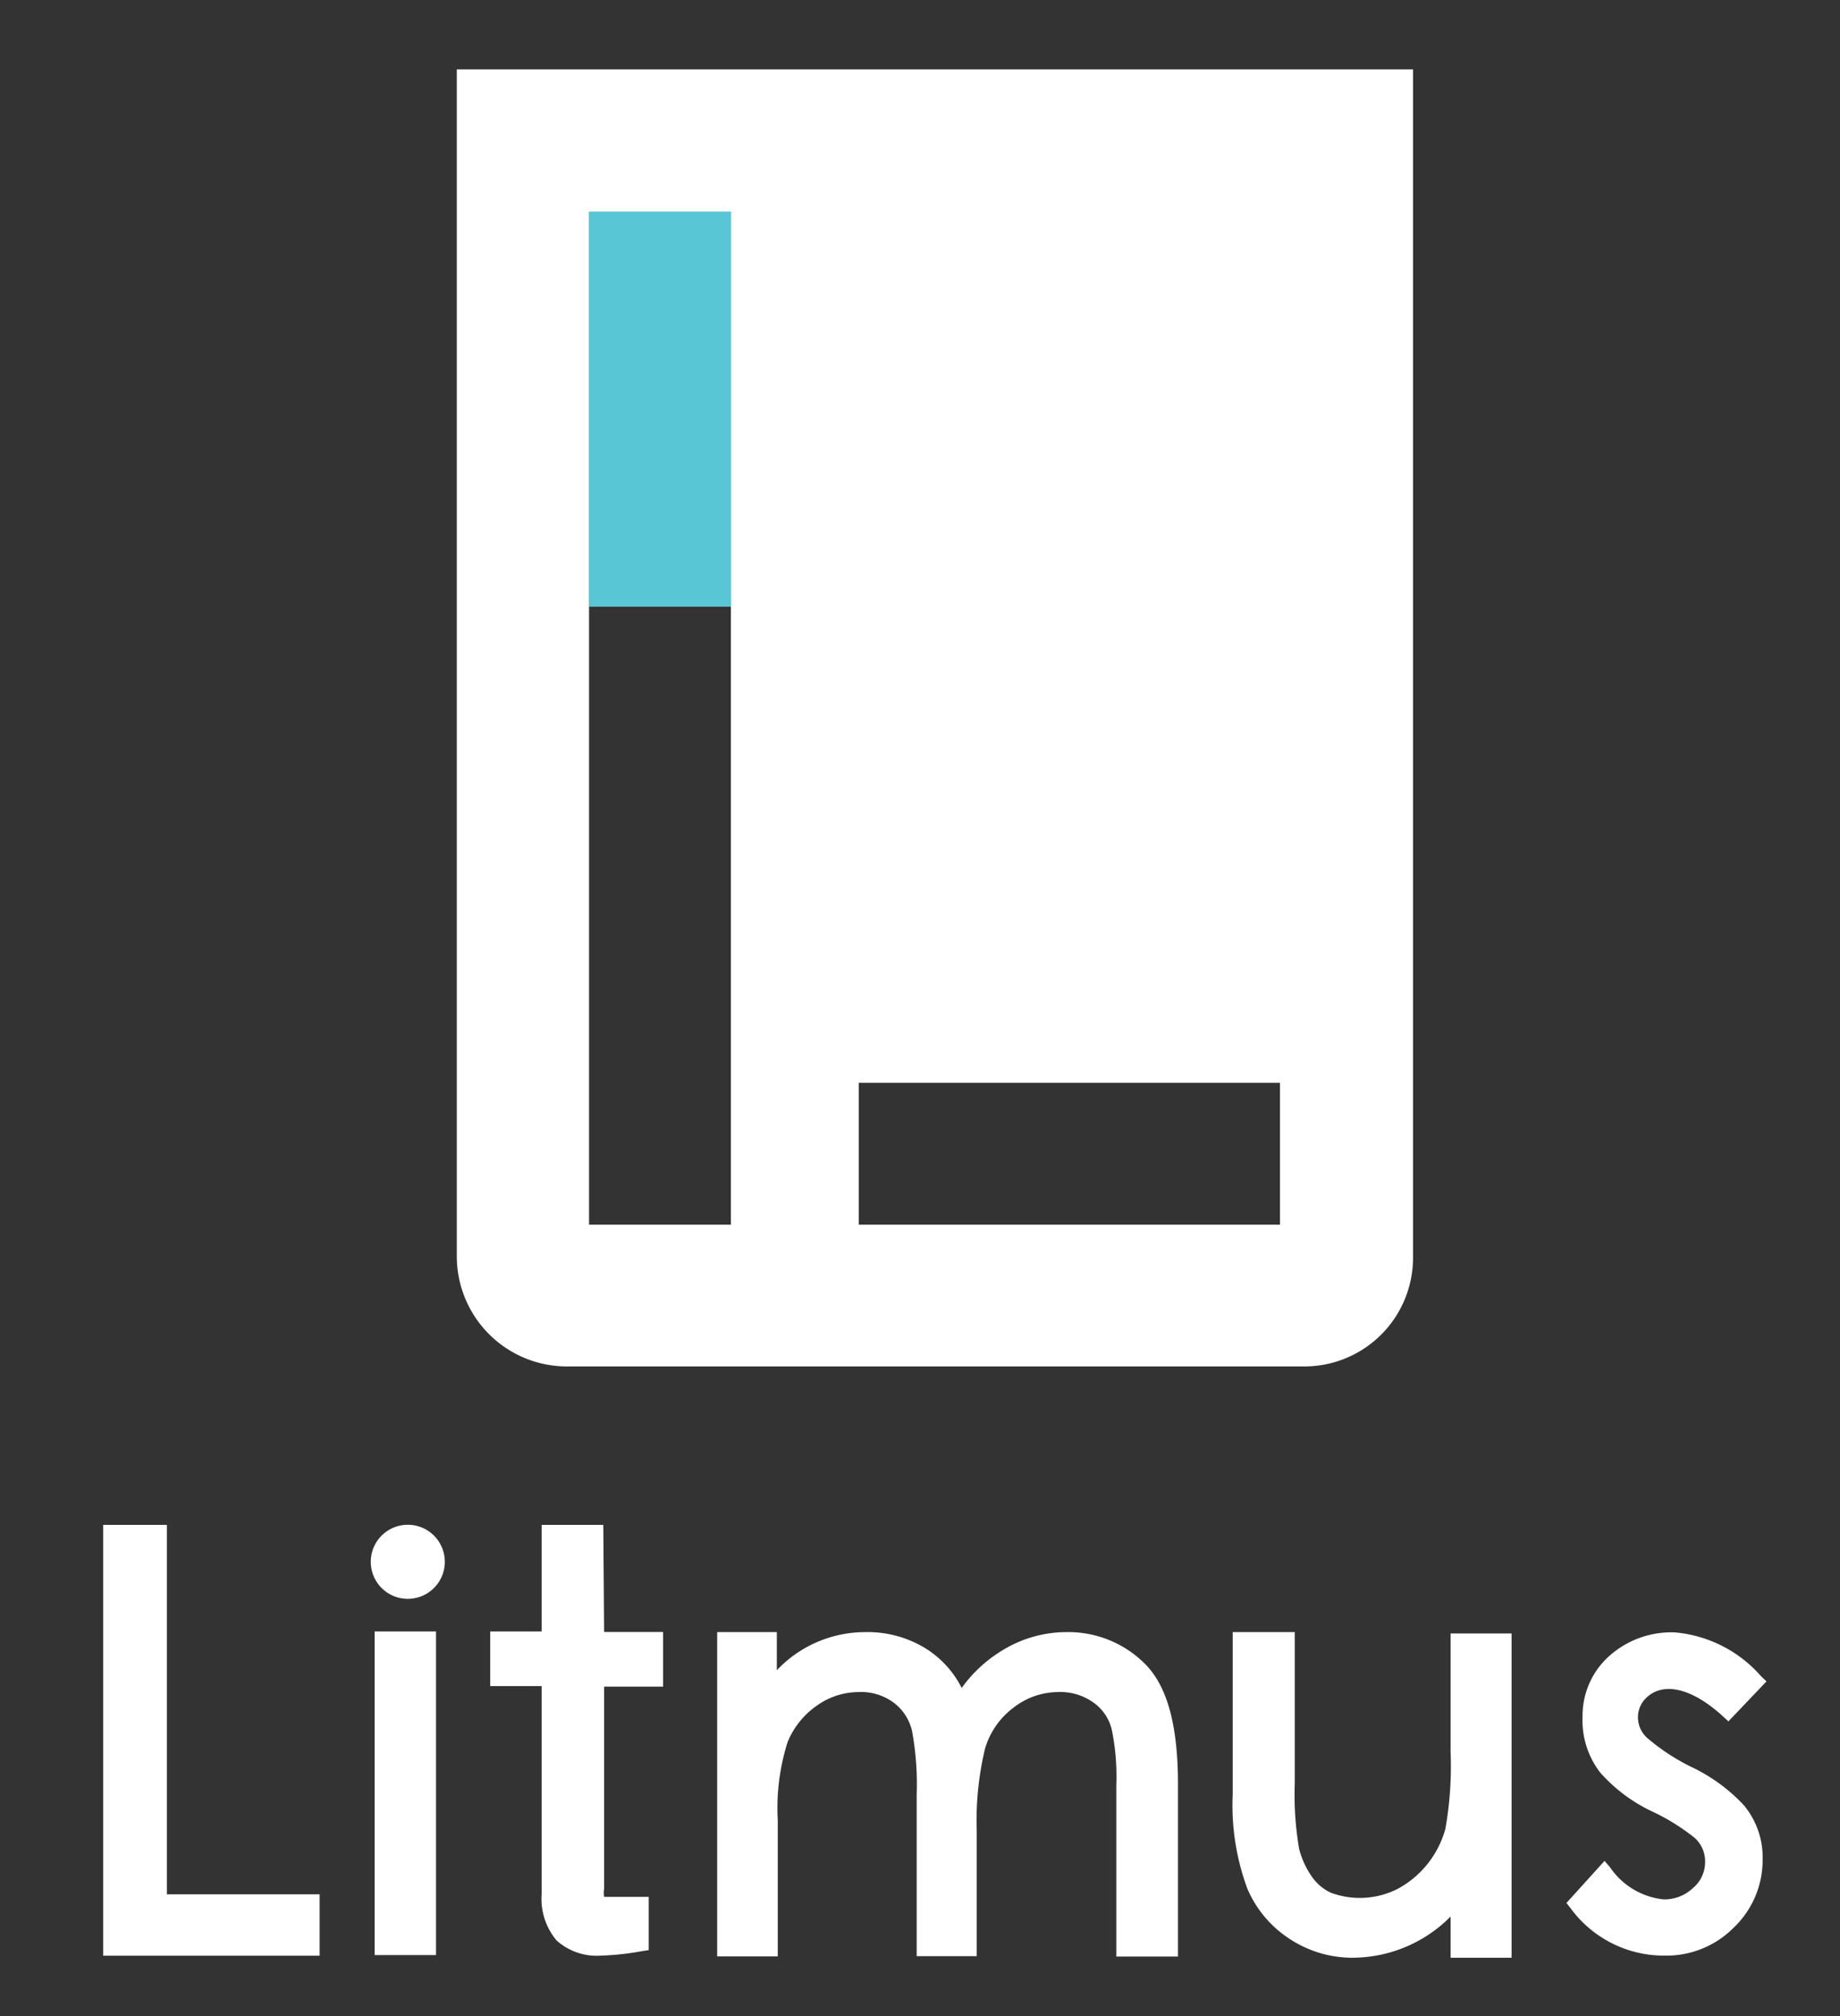<svg id="Layer_1" data-name="Layer 1" xmlns="http://www.w3.org/2000/svg" viewBox="0 0 138.16 151.32">
  <rect x="0" y="0" width="138.16" height="151.32" fill="#333333" stroke="none"/>
  <defs>
    <style>
      .cls-1 {
        fill: #fff;
      }

      .cls-2 {
        fill: #58c6d4;
      }
    </style>
  </defs>
  <title>litmus-logo-dark-bg-stacked</title>
  <g id="Layer_1-2" data-name="Layer 1-2">
    <path class="cls-1" d="M44.23,15.87H54.86V45.52H44.23Z"/>
    <path class="cls-1" d="M34.3,5.21V94.27a8.27,8.27,0,0,0,8.24,8.29h55.4a8.16,8.16,0,0,0,8.16-8.16V5.21Zm20.58,40.3V91.92H44.23v-76H54.88ZM96.11,91.92H64.48V81.27H96.11Z"/>
    <path class="cls-1" d="M30.42,114.45a2.78,2.78,0,1,0,.4,0A2.67,2.67,0,0,0,30.42,114.45Zm78.5,17a27,27,0,0,1-.39,5.81,7.31,7.31,0,0,1-3.6,4.52,6.28,6.28,0,0,1-5,.28,3.58,3.58,0,0,1-1.43-1.21,6.38,6.38,0,0,1-.95-2.07,24,24,0,0,1-.33-4.93V122.5H92.56v12.17a18.08,18.08,0,0,0,1.09,7.06,8.43,8.43,0,0,0,3.16,3.78,8.57,8.57,0,0,0,4.74,1.43,10.42,10.42,0,0,0,7.37-3.09v3.09h4.58V122.6h-4.58ZM80.09,122.5a9.19,9.19,0,0,0-4.76,1.33,10.4,10.4,0,0,0-3.12,2.86,7.45,7.45,0,0,0-2.54-2.86A8.29,8.29,0,0,0,65,122.5a9.14,9.14,0,0,0-6.67,2.86V122.5H53.85v24.34H58.4V136.62a16.41,16.41,0,0,1,.74-5.87A6.2,6.2,0,0,1,61.36,128a5.41,5.41,0,0,1,3.12-1,4.08,4.08,0,0,1,2.67.83,3.67,3.67,0,0,1,1.34,2.13,22.12,22.12,0,0,1,.34,4.74v12.12h4.51v-9.47a23,23,0,0,1,.63-6.13,5.94,5.94,0,0,1,2.17-3.08A5.46,5.46,0,0,1,79.41,127a4.27,4.27,0,0,1,2.74.82,3.48,3.48,0,0,1,1.33,2,17.5,17.5,0,0,1,.34,4.15v12.88h4.63V133.91c0-4.4-.8-7.33-2.45-9A8.13,8.13,0,0,0,80.09,122.5ZM127,132.62a15.79,15.79,0,0,1-3.25-2.12,2.08,2.08,0,0,1-.76-1.59,2,2,0,0,1,.66-1.51c1.23-1.15,3.34-.76,5.73,1.43l.4.37,2.86-3-.4-.38a9.72,9.72,0,0,0-6.49-3.3,7,7,0,0,0-5,1.85,6,6,0,0,0-1.92,4.48,6.39,6.39,0,0,0,1.34,4.21,12.09,12.09,0,0,0,3.8,2.86,16,16,0,0,1,3.25,2,2.36,2.36,0,0,1,.81,1.85,2.53,2.53,0,0,1-.9,1.93,3.13,3.13,0,0,1-2.23.86,5.56,5.56,0,0,1-4-2.4l-.42-.49-2.86,3.16.3.38a8.68,8.68,0,0,0,7.06,3.57,7.11,7.11,0,0,0,5.19-2.09,7,7,0,0,0,2.18-5.14,6.1,6.1,0,0,0-1.43-4.08A13,13,0,0,0,127,132.62ZM12.53,114.45H7.75v32.34H24v-4.61H12.53Zm15.6,8h4.61v24.29H28.13Zm17.17-8H40.67v8H36.81v4.1h3.86v15.62a4.85,4.85,0,0,0,1.12,3.47,4.5,4.5,0,0,0,3.34,1.14,20.14,20.14,0,0,0,3.1-.34l.48-.07v-4H45.36a2.08,2.08,0,0,1,0-.61V126.59h4.43v-4.1H45.36Z"/>
  </g>
  <rect class="cls-2" x="44.22" y="15.88" width="10.67" height="29.65"/>
</svg>
